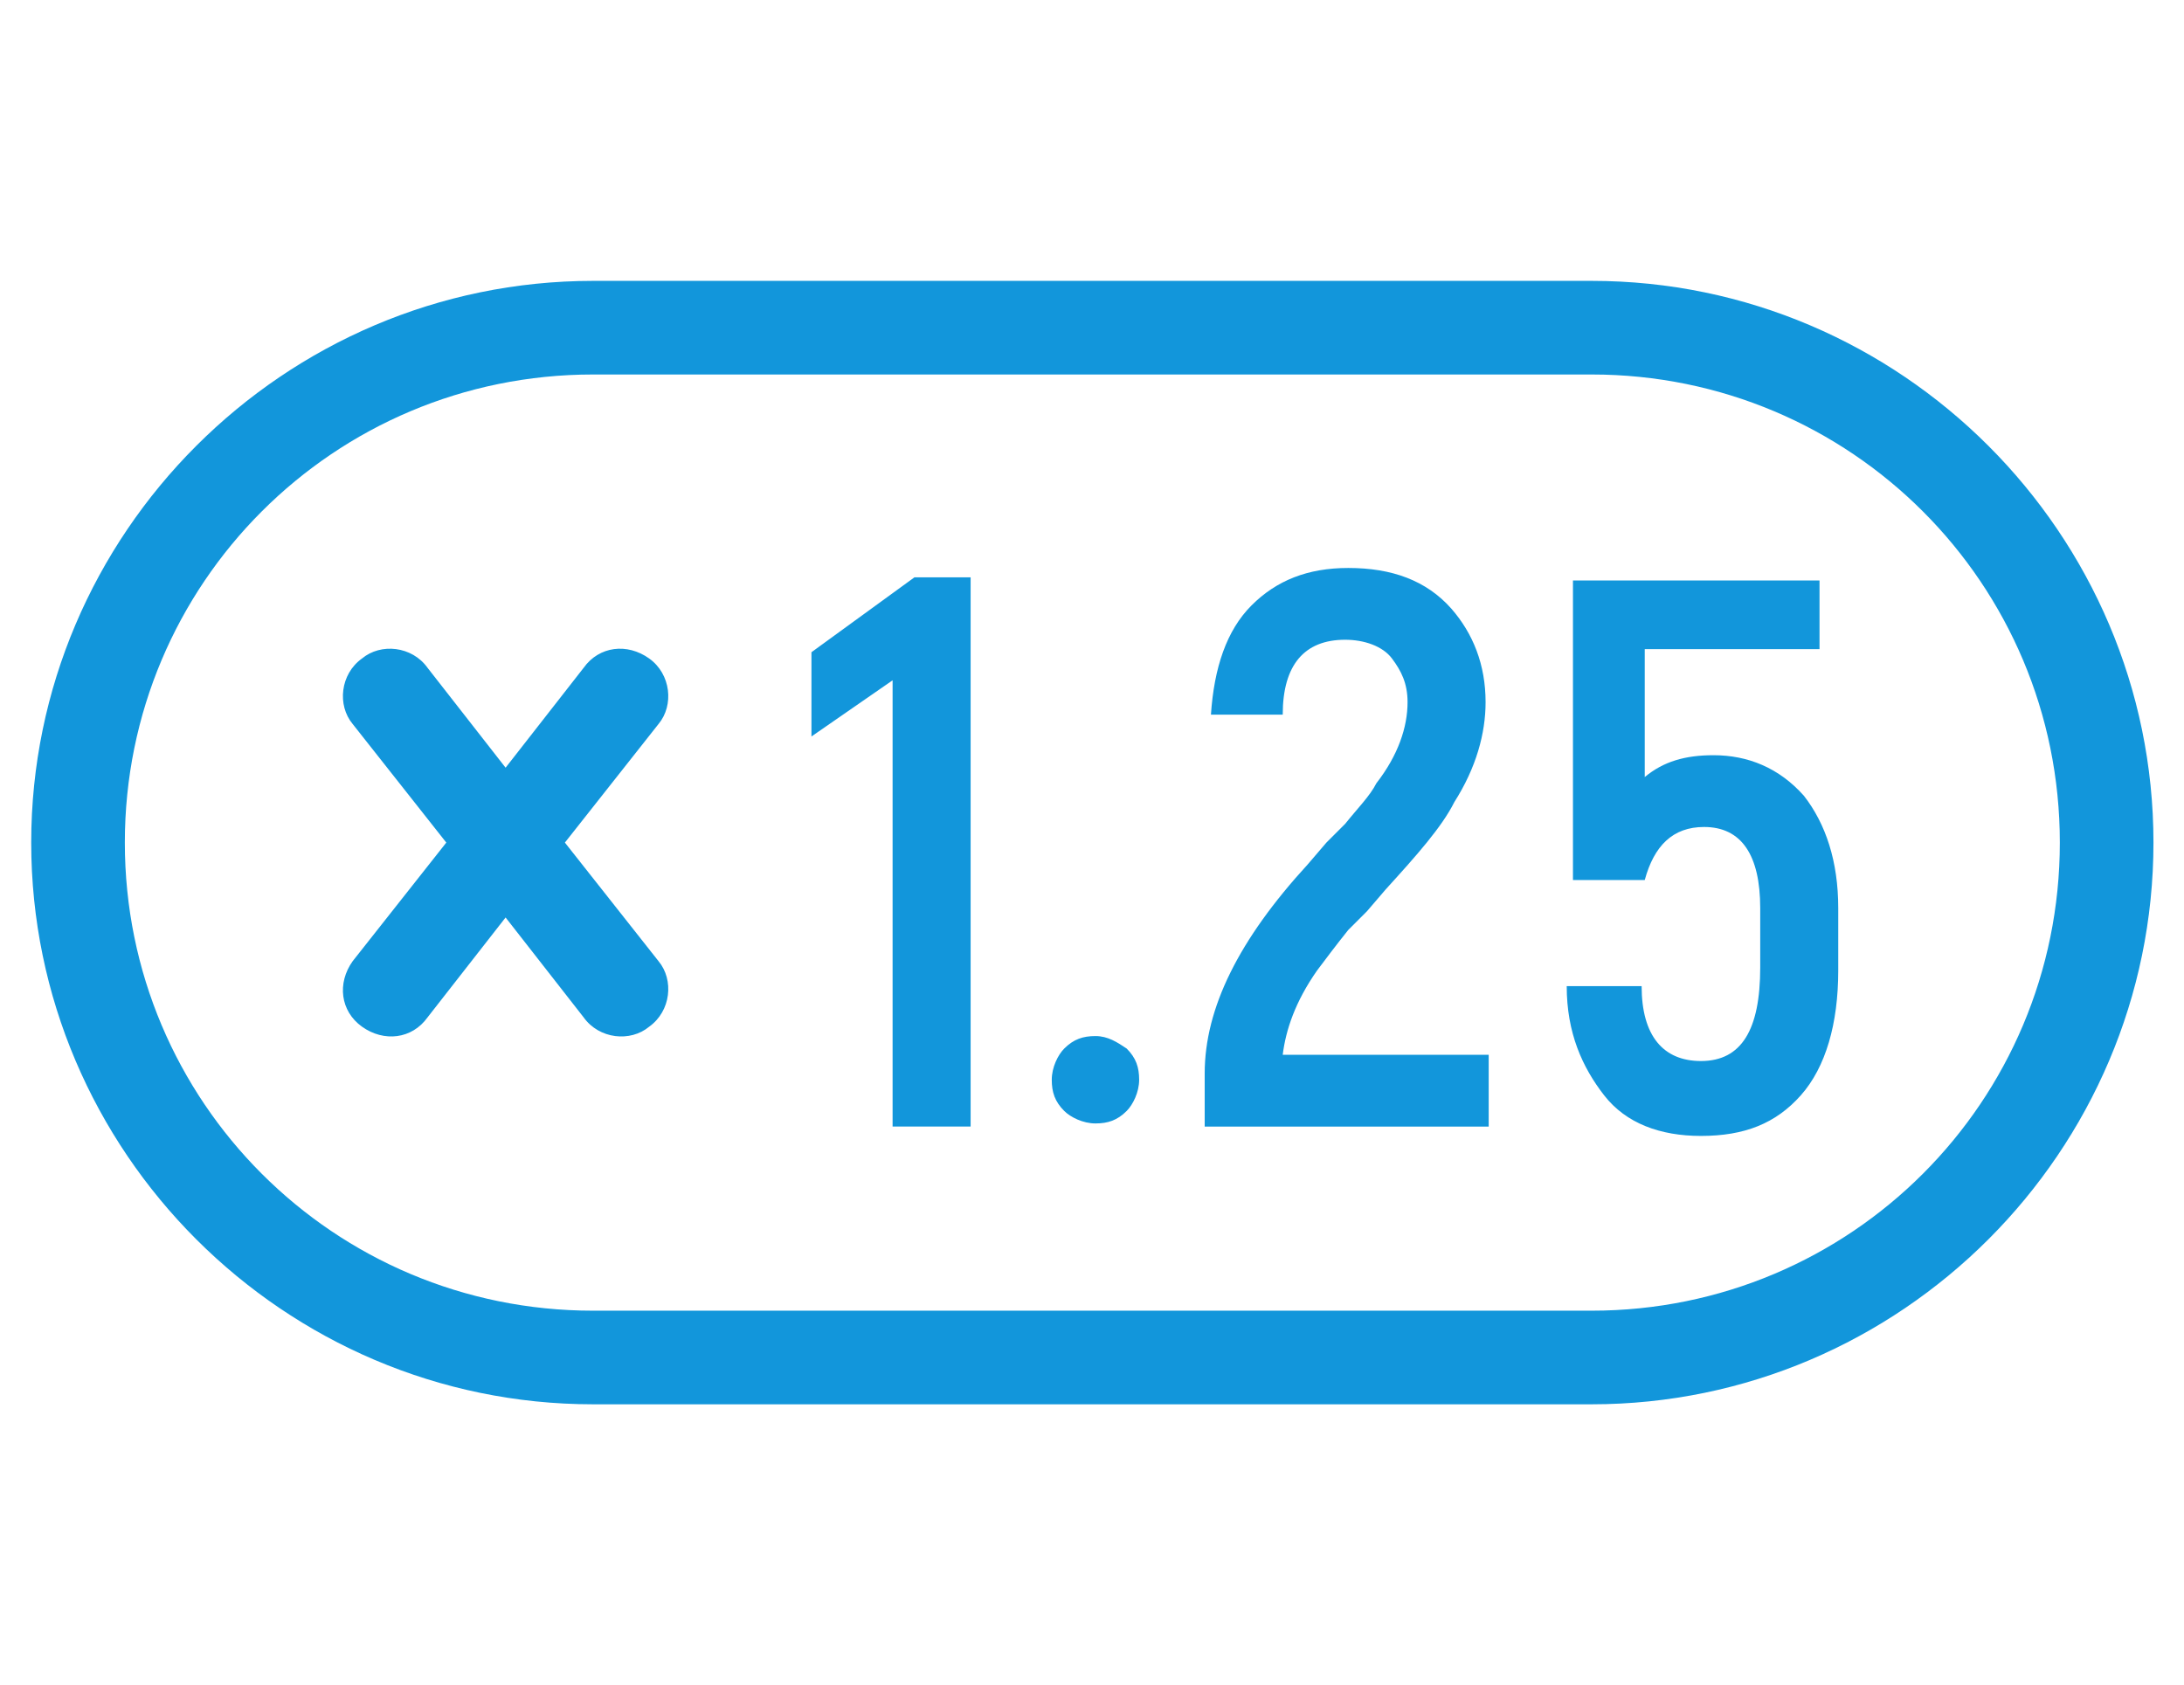 <?xml version="1.0" standalone="no"?><!DOCTYPE svg PUBLIC "-//W3C//DTD SVG 1.1//EN" "http://www.w3.org/Graphics/SVG/1.1/DTD/svg11.dtd"><svg t="1583250677548" class="icon" viewBox="0 0 1327 1024" version="1.1" xmlns="http://www.w3.org/2000/svg" p-id="5652" xmlns:xlink="http://www.w3.org/1999/xlink" width="20.734" height="16"><defs><style type="text/css"></style></defs><path d="M967.111 170.667H360.296C172.563 170.667 18.963 324.267 18.963 512s153.6 341.333 341.333 341.333h606.815c187.733 0 341.333-153.6 341.333-341.333S1154.844 170.667 967.111 170.667z m0 625.778H360.296c-157.393 0-284.444-127.052-284.444-284.444s127.052-284.444 284.444-284.444h606.815c157.393 0 284.444 127.052 284.444 284.444s-127.052 284.444-284.444 284.444z" p-id="5653" fill="#1296db"></path><path d="M493.037 396.326v51.2l49.304-34.133v271.17h47.407V350.815h-34.133zM665.6 629.57c-7.585 0-13.274 1.896-18.963 7.585-3.793 3.793-7.585 11.378-7.585 18.963s1.896 13.274 7.585 18.963c3.793 3.793 11.378 7.585 18.963 7.585s13.274-1.896 18.963-7.585c3.793-3.793 7.585-11.378 7.585-18.963s-1.896-13.274-7.585-18.963c-5.689-3.793-11.378-7.585-18.963-7.585zM1041.067 458.904c-17.067 0-30.341 3.793-41.719 13.274v-77.748h106.193v-41.719h-149.807v182.044h43.615c5.689-20.859 17.067-32.237 36.03-32.237 22.756 0 34.133 17.067 34.133 49.304V587.852c0 37.926-11.378 56.889-36.03 56.889-22.756 0-36.03-15.17-36.03-45.511h-45.511c0 28.444 9.481 49.304 22.756 66.37s34.133 24.652 58.785 24.652c26.548 0 45.511-7.585 60.681-24.652 15.17-17.067 22.756-43.615 22.756-75.852v-37.926c0-28.444-7.585-51.2-20.859-68.267-15.17-17.067-34.133-24.652-54.993-24.652zM800.237 589.748c5.689-7.585 11.378-15.17 18.963-24.652l11.378-11.378 11.378-13.274c18.963-20.859 34.133-37.926 41.719-53.096 13.274-20.859 18.963-41.719 18.963-60.681 0-22.756-7.585-41.719-20.859-56.889-15.17-17.067-36.03-24.652-62.578-24.652-24.652 0-43.615 7.585-58.785 22.756-15.17 15.17-22.756 37.926-24.652 66.37h43.615c0-30.341 13.274-45.511 37.926-45.511 11.378 0 22.756 3.793 28.444 11.378 5.689 7.585 9.481 15.17 9.481 26.548 0 15.17-5.689 32.237-18.963 49.304-3.793 7.585-11.378 15.17-18.963 24.652l-11.378 11.378-11.378 13.274c-41.719 45.511-62.578 87.23-62.578 127.052v32.237h172.563v-43.615h-125.156c1.896-15.17 7.585-32.237 20.859-51.2zM394.43 400.119c-13.274-9.481-30.341-7.585-39.822 5.689l-47.407 60.681-47.407-60.681c-9.481-13.274-28.444-15.17-39.822-5.689-13.274 9.481-15.17 28.444-5.689 39.822l56.889 72.059-56.889 72.059c-9.481 13.274-7.585 30.341 5.689 39.822s30.341 7.585 39.822-5.689l47.407-60.681 47.407 60.681c9.481 13.274 28.444 15.17 39.822 5.689 13.274-9.481 15.17-28.444 5.689-39.822l-56.889-72.059 56.889-72.059c9.481-11.378 7.585-30.341-5.689-39.822z" p-id="5654" fill="#1296db"></path></svg>